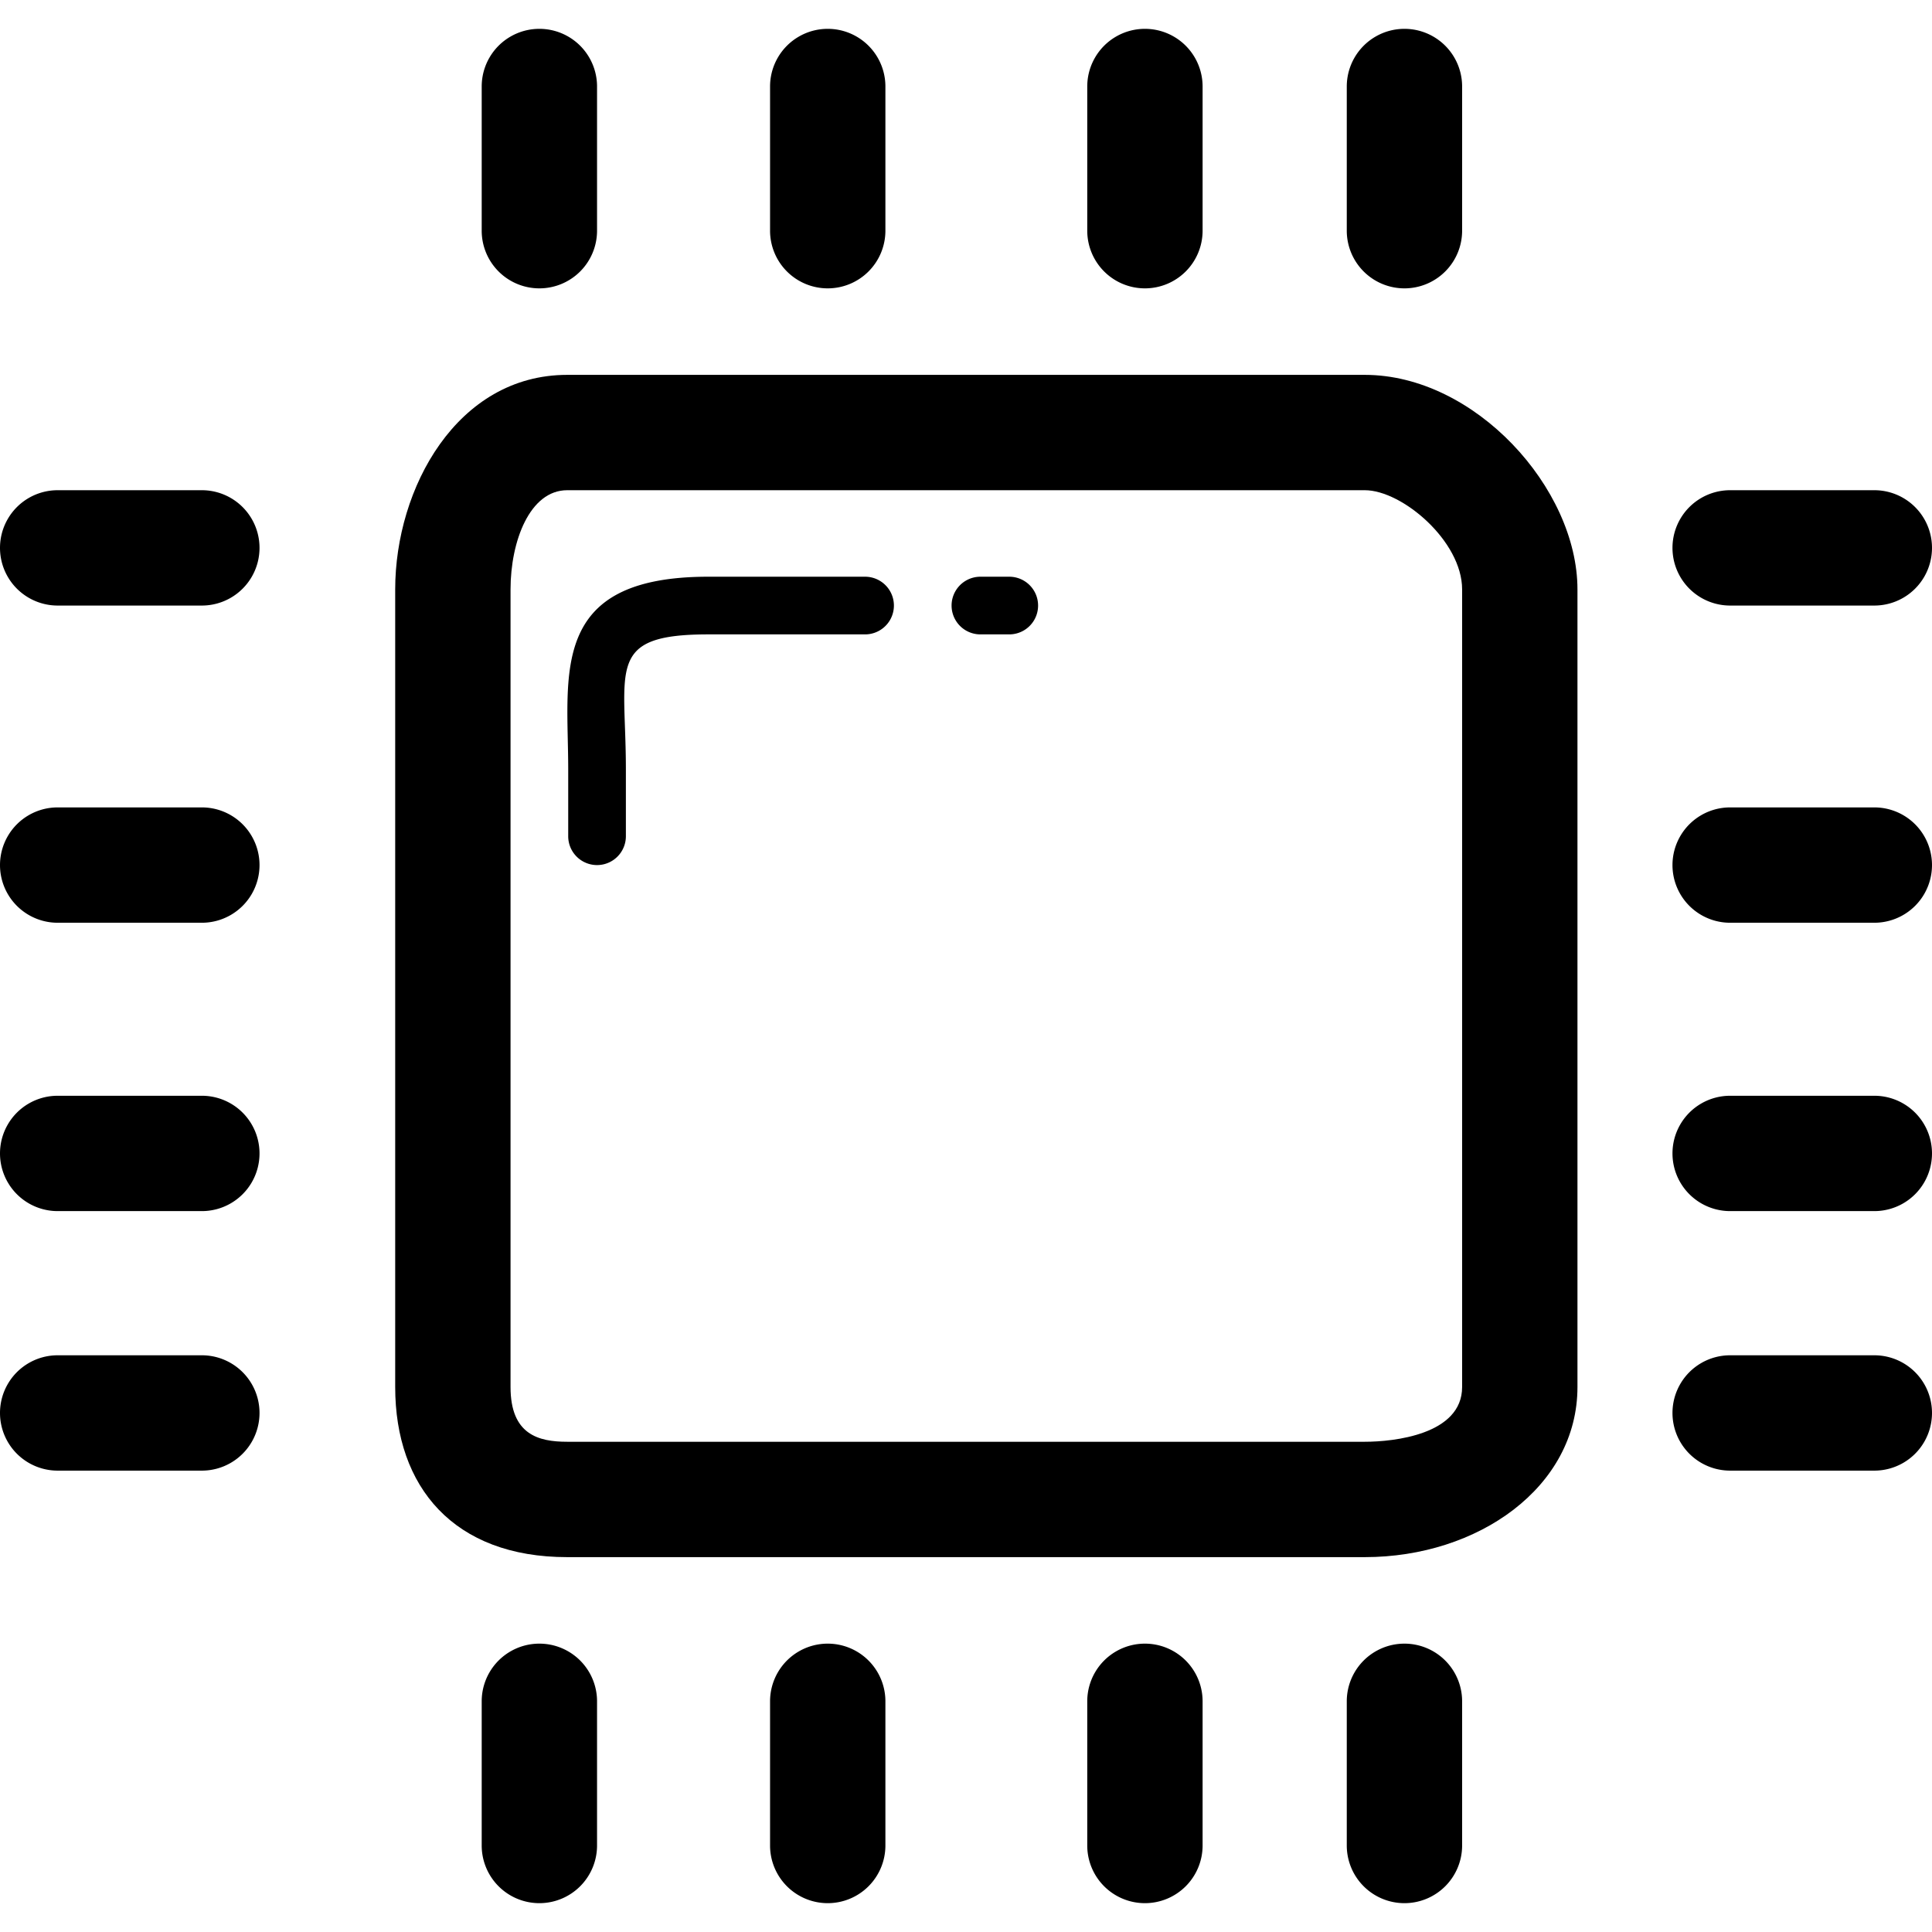 <svg xmlns="http://www.w3.org/2000/svg" width="67" height="67"><path d="M47.33 54H19.67c-3.927 0-5.965-2.426-5.965-5.898V20.44c0-3.513 2.147-7.44 5.965-7.44h27.66c3.816 0 7.375 3.928 7.375 7.44V48.1c0 3.474-3.448 5.9-7.375 5.9zM19.67 17c-1.298 0-1.965 1.769-1.965 3.44V48.1c0 1.652.968 1.899 1.965 1.899h27.66c.997 0 3.375-.247 3.375-1.899V20.44c0-1.672-2.077-3.44-3.375-3.44H19.67z"/><path d="M35 22h-1a1 1 0 1 1 0-2h1a1 1 0 1 1 0 2zM20.705 30a1 1 0 0 1-1-1v-2.325C19.705 23.394 19 20 24.562 20H30a1 1 0 1 1 0 2h-5.438c-3.563 0-2.857 1.178-2.857 4.675V29a1 1 0 0 1-1 1zM65 21h-5a2 2 0 0 1 0-4h5a2 2 0 0 1 0 4zM65 32h-5a2 2 0 0 1 0-4h5a2 2 0 0 1 0 4zM65 42h-5a2 2 0 0 1 0-4h5a2 2 0 0 1 0 4zM65 51h-5a2 2 0 0 1 0-4h5a2 2 0 0 1 0 4zM18.705 10a2 2 0 0 1-2-2V3a2 2 0 0 1 4 0v5a2 2 0 0 1-2 2zM28.705 10a2 2 0 0 1-2-2V3a2 2 0 0 1 4 0v5a2 2 0 0 1-2 2zM39.705 10a2 2 0 0 1-2-2V3a2 2 0 0 1 4 0v5a2 2 0 0 1-2 2zM48.705 10a2 2 0 0 1-2-2V3a2 2 0 0 1 4 0v5a2 2 0 0 1-2 2zM18.705 66a2 2 0 0 1-2-2v-5a2 2 0 0 1 4 0v5a2 2 0 0 1-2 2zM28.705 66a2 2 0 0 1-2-2v-5a2 2 0 0 1 4 0v5a2 2 0 0 1-2 2zM39.705 66a2 2 0 0 1-2-2v-5a2 2 0 0 1 4 0v5a2 2 0 0 1-2 2zM48.705 66a2 2 0 0 1-2-2v-5a2 2 0 0 1 4 0v5a2 2 0 0 1-2 2zM7 21H2a2 2 0 0 1 0-4h5a2 2 0 0 1 0 4zM7 32H2a2 2 0 0 1 0-4h5a2 2 0 0 1 0 4zM7 42H2a2 2 0 0 1 0-4h5a2 2 0 0 1 0 4zM7 51H2a2 2 0 0 1 0-4h5a2 2 0 0 1 0 4z"/></svg>